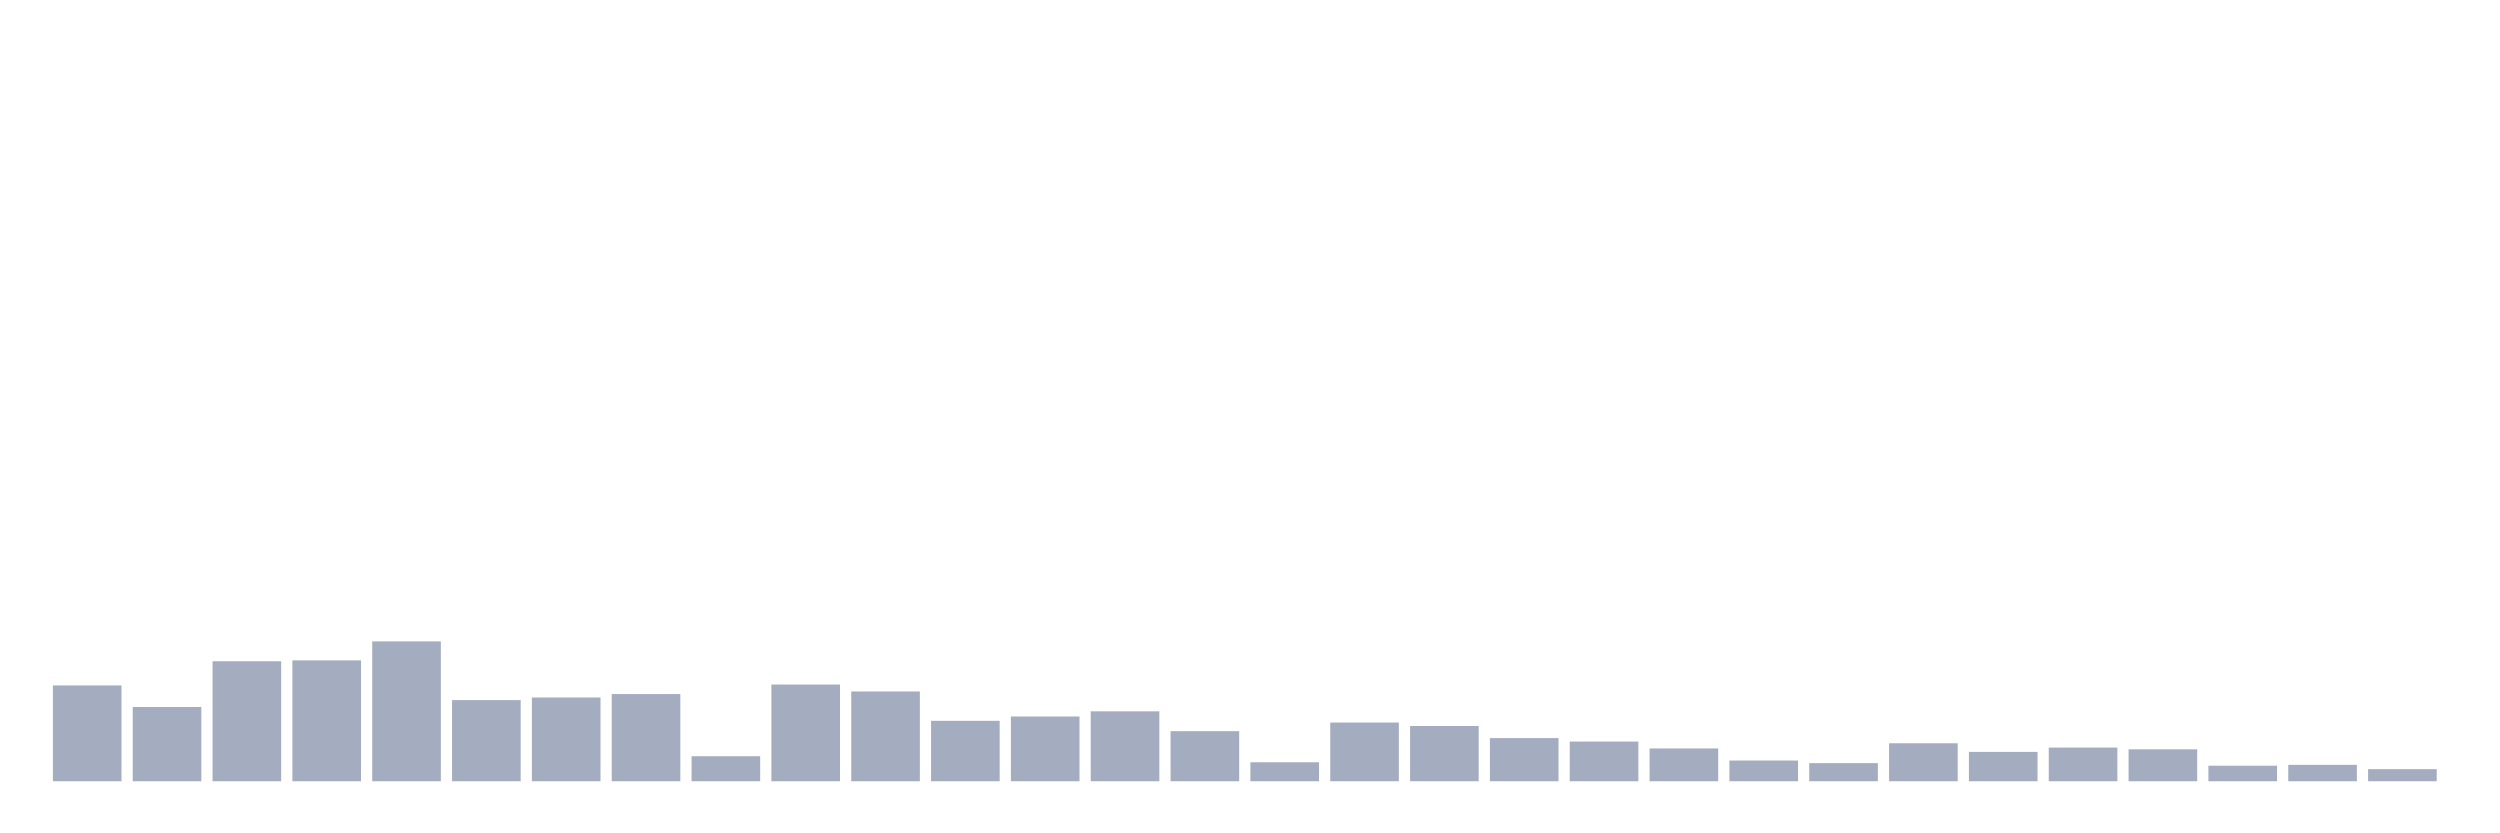 <svg xmlns="http://www.w3.org/2000/svg" viewBox="0 0 480 160"><g transform="translate(10,10)"><rect class="bar" x="0.153" width="13.175" y="121.6" height="18.4" fill="rgb(164,173,192)"></rect><rect class="bar" x="15.482" width="13.175" y="125.744" height="14.256" fill="rgb(164,173,192)"></rect><rect class="bar" x="30.81" width="13.175" y="116.958" height="23.042" fill="rgb(164,173,192)"></rect><rect class="bar" x="46.138" width="13.175" y="116.792" height="23.208" fill="rgb(164,173,192)"></rect><rect class="bar" x="61.466" width="13.175" y="113.145" height="26.855" fill="rgb(164,173,192)"></rect><rect class="bar" x="76.794" width="13.175" y="124.418" height="15.582" fill="rgb(164,173,192)"></rect><rect class="bar" x="92.123" width="13.175" y="123.92" height="16.08" fill="rgb(164,173,192)"></rect><rect class="bar" x="107.451" width="13.175" y="123.257" height="16.743" fill="rgb(164,173,192)"></rect><rect class="bar" x="122.779" width="13.175" y="135.193" height="4.807" fill="rgb(164,173,192)"></rect><rect class="bar" x="138.107" width="13.175" y="121.434" height="18.566" fill="rgb(164,173,192)"></rect><rect class="bar" x="153.436" width="13.175" y="122.76" height="17.24" fill="rgb(164,173,192)"></rect><rect class="bar" x="168.764" width="13.175" y="128.396" height="11.604" fill="rgb(164,173,192)"></rect><rect class="bar" x="184.092" width="13.175" y="127.567" height="12.433" fill="rgb(164,173,192)"></rect><rect class="bar" x="199.42" width="13.175" y="126.573" height="13.427" fill="rgb(164,173,192)"></rect><rect class="bar" x="214.748" width="13.175" y="130.385" height="9.615" fill="rgb(164,173,192)"></rect><rect class="bar" x="230.077" width="13.175" y="136.353" height="3.647" fill="rgb(164,173,192)"></rect><rect class="bar" x="245.405" width="13.175" y="128.728" height="11.272" fill="rgb(164,173,192)"></rect><rect class="bar" x="260.733" width="13.175" y="129.391" height="10.609" fill="rgb(164,173,192)"></rect><rect class="bar" x="276.061" width="13.175" y="131.712" height="8.288" fill="rgb(164,173,192)"></rect><rect class="bar" x="291.39" width="13.175" y="132.375" height="7.625" fill="rgb(164,173,192)"></rect><rect class="bar" x="306.718" width="13.175" y="133.701" height="6.299" fill="rgb(164,173,192)"></rect><rect class="bar" x="322.046" width="13.175" y="136.022" height="3.978" fill="rgb(164,173,192)"></rect><rect class="bar" x="337.374" width="13.175" y="136.519" height="3.481" fill="rgb(164,173,192)"></rect><rect class="bar" x="352.702" width="13.175" y="132.706" height="7.294" fill="rgb(164,173,192)"></rect><rect class="bar" x="368.031" width="13.175" y="134.364" height="5.636" fill="rgb(164,173,192)"></rect><rect class="bar" x="383.359" width="13.175" y="133.535" height="6.465" fill="rgb(164,173,192)"></rect><rect class="bar" x="398.687" width="13.175" y="133.867" height="6.133" fill="rgb(164,173,192)"></rect><rect class="bar" x="414.015" width="13.175" y="137.016" height="2.984" fill="rgb(164,173,192)"></rect><rect class="bar" x="429.344" width="13.175" y="136.85" height="3.15" fill="rgb(164,173,192)"></rect><rect class="bar" x="444.672" width="13.175" y="137.679" height="2.321" fill="rgb(164,173,192)"></rect></g></svg>
